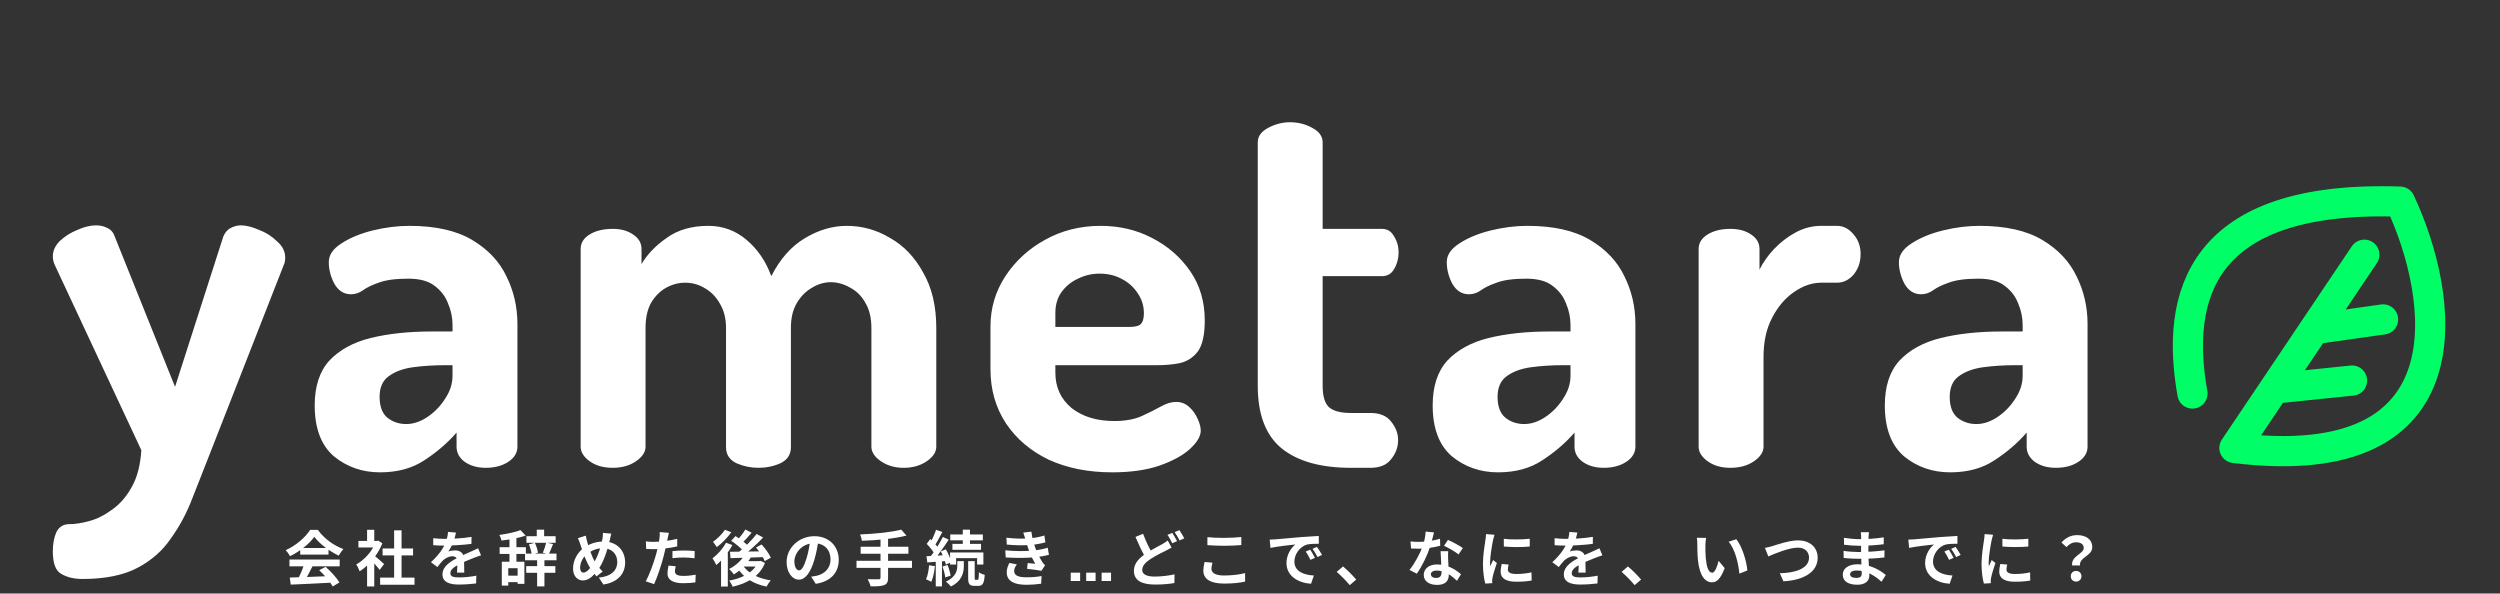 <svg width="994" height="236" viewBox="0 0 994 236" fill="none" xmlns="http://www.w3.org/2000/svg">
<rect x="0" y="0" width="994" height="236" fill="#333333" stroke="none"/>
<path d="M115.208 229.632L115.592 232.44C119.912 232.272 126.248 231.984 132.128 231.648L132.224 229.008C126.176 229.272 119.504 229.512 115.208 229.632ZM115.088 222.48V225.168H135.056V222.48H115.088ZM119.36 217.872V220.512H130.616V217.872H119.36ZM120.968 224.232C120.368 226.248 119.216 228.912 118.232 230.664L120.752 231.504C121.832 229.896 123.128 227.4 124.256 225.144L120.968 224.232ZM126.92 226.704C128.984 228.624 131.288 231.36 132.296 233.184L134.96 231.576C133.856 229.752 131.624 227.232 129.464 225.384L126.92 226.704ZM124.976 213.432C127.016 216.216 131.072 219.24 134.672 220.92C135.2 220.056 135.848 219.024 136.544 218.304C132.728 216.936 128.912 214.2 126.368 210.672H123.32C121.544 213.504 117.704 216.936 113.6 218.736C114.2 219.36 114.968 220.44 115.304 221.136C119.288 219.24 123.032 216.168 124.976 213.432ZM151.136 229.656V232.488H164.816V229.656H151.136ZM152.12 218.064V220.824H164.24V218.064H152.12ZM156.704 210.864V231.024H159.656V210.864H156.704ZM142.52 215.064V217.68H150.392V215.064H142.52ZM145.952 223.272V233.184H148.808V219.864L145.952 223.272ZM145.952 210.648V216.288H148.808V210.648H145.952ZM148.52 220.68L146.936 222.072C148.016 223.128 150.032 225.336 150.968 226.584L152.72 224.256C152.072 223.656 149.36 221.256 148.52 220.68ZM149.336 215.064V215.592C148.064 219.12 144.896 222.648 141.632 224.424C142.064 224.976 142.736 226.392 143 227.16C146.576 224.904 150.2 220.704 152.024 216.024L150.416 214.968L149.912 215.064H149.336ZM181.304 211.752L178.136 211.488C178.064 212.712 177.752 214.176 177.272 215.472C176.264 218.112 174.416 220.704 171.344 223.536L173.912 225.456C174.728 224.4 175.4 223.536 176.12 222.816C177.032 221.952 178.544 221.16 179.864 221.16C180.872 221.16 181.832 221.664 181.832 223.2C181.856 224.496 181.808 226.536 181.712 227.664H184.592C184.568 226.152 184.496 223.536 184.496 222.24C184.496 220.008 182.984 218.832 180.992 218.832C180.176 218.832 178.904 219 178.256 219.288C178.928 218.328 179.624 216.96 180.128 215.784C180.8 214.056 181.112 212.64 181.304 211.752ZM172.256 213.984V216.768C173.576 216.888 175.328 216.936 176.312 216.936C179.24 216.936 184.064 216.72 187.448 216.24L187.472 213.456C183.992 214.08 179.648 214.248 176.48 214.248C175.256 214.248 173.48 214.152 172.256 213.984ZM191.264 220.8L190.088 217.992C189.176 218.448 188.336 218.832 187.4 219.24C185.96 219.912 184.448 220.488 182.24 221.64C179.36 223.08 175.928 225.048 175.928 228.384C175.928 231.48 178.736 232.416 182.48 232.416C184.76 232.416 187.688 232.2 189.296 231.984L189.392 228.888C187.28 229.32 184.592 229.584 182.552 229.584C180.224 229.584 179.072 229.224 179.072 227.904C179.072 226.584 180.248 225.552 182.432 224.424C184.688 223.272 186.848 222.408 188.408 221.808C189.224 221.496 190.52 221.016 191.264 220.8ZM199.52 223.344V232.824H202.088V225.912H205.808V232.152H208.496V223.344H199.52ZM206.96 210.768C204.92 211.584 201.584 212.28 198.56 212.688C198.896 213.288 199.28 214.272 199.376 214.92C202.544 214.56 206.24 213.936 209 212.976L206.96 210.768ZM202.568 213.48V224.496H205.328V213.48H202.568ZM213.416 210.6V214.272H216.344V210.6H213.416ZM213.56 222V233.16H216.464V222H213.56ZM198.656 217.56V220.248H209.096V217.56H198.656ZM209.312 213.192V215.808H220.928V213.192H209.312ZM209.216 225.096V227.736H220.808V225.096H209.216ZM208.76 220.104V222.768H221.264V220.104H208.76ZM200.72 228.888V231.456H207.224V228.888H200.72ZM210.296 216.456C210.824 217.704 211.304 219.408 211.4 220.488L213.896 219.744C213.752 218.64 213.248 217.032 212.648 215.808L210.296 216.456ZM217.16 215.712C216.896 216.936 216.32 218.64 215.84 219.744L218.192 220.368C218.696 219.336 219.32 217.8 219.896 216.312L217.16 215.712ZM243.056 212.184L239.72 211.872C239.744 212.448 239.672 213.456 239.552 214.152C239.048 217.104 237.656 221.52 235.808 224.232C234.56 226.128 233.24 227.664 231.992 227.664C231.152 227.664 230.648 226.92 230.648 225.744C230.648 223.776 231.752 221.424 233.624 220.104C235.304 218.88 237.248 217.968 239.744 217.968C243.2 217.968 245.432 220.224 245.432 223.488C245.432 226.488 243.368 229.176 238.088 229.632L239.912 232.416C244.928 231.648 248.552 228.72 248.552 223.632C248.552 218.64 245 215.304 240.056 215.304C237.488 215.304 235.064 215.904 232.496 217.56C229.688 219.36 227.84 222.792 227.84 226.008C227.84 229.104 229.664 230.784 231.656 230.784C233.864 230.784 235.4 229.536 237.608 226.752C239.912 223.848 241.472 218.856 242.48 214.608C242.624 214.032 242.84 212.856 243.056 212.184ZM232.928 212.976L229.76 213.984C230.192 214.848 230.48 215.616 230.744 216.456C231.848 220.008 233.288 223.848 234.752 225.984C235.52 227.208 236.24 228.12 237.176 229.176L239.624 227.232C238.496 226.176 237.368 224.664 236.552 223.368C235.448 221.64 234.176 217.968 233.432 215.28C233.24 214.584 233.048 213.792 232.928 212.976ZM265.952 211.848L262.28 211.56C262.352 212.136 262.328 213.12 262.208 214.008C262.04 215.424 261.488 218.064 260.888 220.32C259.976 223.68 258.152 228.696 256.736 231.12L260.072 232.248C261.392 229.392 263 224.496 263.864 221.136C264.512 218.688 265.112 215.76 265.448 214.128C265.568 213.6 265.784 212.52 265.952 211.848ZM259.832 215.448C258.848 215.448 258.056 215.4 256.808 215.256L256.904 218.256C257.744 218.304 258.632 218.352 259.808 218.352C262.52 218.352 266.288 217.944 269.264 217.248V214.248C266.144 214.992 262.76 215.448 259.832 215.448ZM267.368 219.12V221.928C268.88 221.736 270.368 221.664 272.024 221.664C273.464 221.664 274.928 221.832 276.152 221.976L276.2 219.096C274.808 218.952 273.368 218.88 272 218.88C270.44 218.88 268.712 218.976 267.368 219.12ZM268.664 225.144L265.808 224.88C265.616 225.816 265.4 226.968 265.4 228.096C265.4 230.52 267.56 231.888 271.616 231.888C273.536 231.888 275.144 231.744 276.488 231.552L276.608 228.504C274.904 228.816 273.248 228.984 271.64 228.984C269.048 228.984 268.352 228.192 268.352 227.136C268.352 226.608 268.496 225.84 268.664 225.144ZM296.048 220.584C294.776 222.912 292.4 224.976 289.904 226.224C290.48 226.728 291.392 227.832 291.776 228.384C294.416 226.8 297.056 224.256 298.64 221.4L296.048 220.584ZM296.36 210.528C295.568 211.896 294.128 213.72 293 214.872L294.968 216C296.12 214.944 297.584 213.336 298.856 211.824L296.36 210.528ZM300.848 212.304C298.856 214.896 295.544 218.16 292.88 220.2L294.776 221.448C297.464 219.504 300.848 216.432 303.416 213.72L300.848 212.304ZM290.72 215.016C292.52 216.192 294.68 217.968 295.664 219.192L297.488 217.128C296.456 215.88 294.2 214.248 292.448 213.144L290.72 215.016ZM300.584 217.68C302 219.336 303.488 221.64 304.064 223.104L306.488 221.736C305.84 220.224 304.232 218.04 302.816 216.48L300.584 217.68ZM290.24 219.384L290.456 221.928C294.056 221.832 299.216 221.664 304.088 221.496L304.184 219.192C299.12 219.288 293.72 219.36 290.24 219.384ZM295.232 224.544L292.904 225.288C295.304 229.488 299.264 232.128 304.784 233.232C305.144 232.488 305.888 231.384 306.488 230.784C301.232 229.968 297.176 227.784 295.232 224.544ZM295.832 223.104L293.912 225.264H302.288V223.104H295.832ZM301.352 223.104V223.512C299.768 227.496 295.184 229.944 289.904 230.856C290.408 231.432 291.032 232.56 291.272 233.28C297.104 231.96 302.024 229.2 304.16 223.8L302.36 223.008L301.904 223.104H301.352ZM288.656 215.784C287.408 218.16 285.32 220.488 283.28 221.976C283.76 222.6 284.528 224.04 284.792 224.664C287.144 222.72 289.64 219.648 291.2 216.72L288.656 215.784ZM288.224 210.624C287.24 212.208 285.224 214.224 283.496 215.424C283.952 215.952 284.648 216.96 285.008 217.536C287.024 216.048 289.28 213.72 290.768 211.632L288.224 210.624ZM286.688 220.968V233.208H289.376V218.64L289.136 218.52L286.688 220.968ZM325.424 214.56L322.136 214.464C321.896 216.984 321.368 219.744 320.672 222C319.664 225.24 318.752 226.776 317.72 226.776C316.808 226.776 315.848 225.6 315.848 223.176C315.848 220.152 318.632 216 323.72 216C327.872 216 330.224 218.688 330.224 222.456C330.224 225.984 327.824 228.168 324.776 228.912C324.128 229.056 323.456 229.176 322.52 229.296L324.344 232.128C330.392 231.192 333.488 227.616 333.488 222.576C333.488 217.32 329.72 213.192 323.792 213.192C317.576 213.192 312.752 217.944 312.752 223.464C312.752 227.52 314.96 230.472 317.648 230.472C320.264 230.472 322.328 227.496 323.768 222.648C324.608 219.816 325.088 217.008 325.424 214.56ZM358.328 210.576C354.392 211.632 347.768 212.256 341.984 212.496C342.248 213.12 342.608 214.296 342.68 215.016C348.56 214.824 355.472 214.224 360.416 212.952L358.328 210.576ZM342.2 217.392V220.152H361.184V217.392H342.2ZM340.544 222.984V225.792H362.6V222.984H340.544ZM350.096 213.96V229.68C350.096 230.16 349.88 230.328 349.328 230.328C348.776 230.328 346.76 230.352 344.984 230.28C345.416 231.024 345.968 232.32 346.16 233.136C348.608 233.16 350.36 233.088 351.512 232.632C352.664 232.2 353.096 231.432 353.096 229.728V213.96H350.096ZM382.808 210.6V217.392H385.664V210.6H382.808ZM377.816 212.496V214.824H390.776V212.496H377.816ZM378.68 216.24V218.592H390.056V216.24H378.68ZM377.744 219.672V224.448H380.144V221.904H388.496V224.448H390.992V219.672H377.744ZM384.944 223.104V229.752C384.944 232.152 385.4 232.944 387.464 232.944C387.824 232.944 388.616 232.944 389 232.944C390.656 232.944 391.304 232.008 391.52 228.576C390.824 228.384 389.72 227.976 389.216 227.52C389.168 230.136 389.072 230.52 388.712 230.52C388.544 230.52 388.04 230.52 387.92 230.52C387.584 230.52 387.536 230.424 387.536 229.728V223.104H384.944ZM380.624 223.104V224.976C380.624 226.752 380.096 229.392 376.112 231.264C376.76 231.768 377.648 232.608 378.08 233.184C382.568 231 383.216 227.52 383.216 225.048V223.104H380.624ZM372.176 210.648C371.624 212.304 370.592 214.632 369.752 216.072L371.672 216.864C372.584 215.52 373.688 213.384 374.672 211.512L372.176 210.648ZM374.888 213.48C373.616 216.048 371.432 219.552 369.632 221.712L371.288 222.648C373.136 220.584 375.464 217.248 377.216 214.56L374.888 213.48ZM368.456 216.24C369.656 217.464 371.072 219.168 371.6 220.344L373.16 218.136C372.584 217.008 371.12 215.448 369.872 214.32L368.456 216.24ZM374.072 219.24C374.96 220.896 375.8 223.104 376.064 224.496L378.224 223.512C377.936 222.144 377.024 220.032 376.064 218.4L374.072 219.24ZM368.384 221.16L368.696 223.632C370.928 223.464 373.856 223.248 376.664 223.032L376.64 220.68C373.64 220.872 370.544 221.04 368.384 221.16ZM374.72 225.264C375.248 226.632 375.704 228.408 375.824 229.584L377.96 228.888C377.792 227.736 377.312 225.984 376.736 224.64L374.72 225.264ZM369.416 224.736C369.224 226.752 368.864 228.912 368.192 230.328C368.744 230.568 369.8 231.024 370.28 231.336C370.976 229.8 371.48 227.424 371.72 225.12L369.416 224.736ZM372.056 222.432V233.16H374.528V222.432H372.056ZM400.136 213.792L400.304 216.528C403.952 216.888 407.264 216.864 409.736 216.672C411.824 216.528 413.912 216.12 415.64 215.64L415.256 212.904C413.264 213.528 411.296 213.912 409.112 214.056C406.568 214.248 403.64 214.2 400.136 213.792ZM399.704 218.808L399.872 221.64C404.192 221.928 408.872 221.856 411.896 221.52C413.84 221.304 415.616 220.968 417.056 220.608L416.576 217.776C415.184 218.184 413.384 218.664 410.792 218.88C407.912 219.168 404.024 219.24 399.704 218.808ZM407.72 214.464C408.032 215.616 408.272 216.48 408.872 218.184C409.472 219.936 410.36 222.024 411.632 224.16C410.936 224.088 409.616 223.968 408.608 223.872L408.368 226.176C410.12 226.368 412.736 226.656 414.08 226.944L415.52 224.736C415.088 224.328 414.776 223.968 414.44 223.488C413.336 221.808 412.16 219.336 411.584 217.656C410.96 215.808 410.36 213.696 410.072 211.392L406.856 211.752C407.192 212.688 407.48 213.576 407.72 214.464ZM404.312 224.4L401.336 223.824C400.76 224.952 400.256 226.128 400.28 227.688C400.352 231.096 403.328 232.512 408.104 232.512C410.072 232.512 412.28 232.344 413.96 232.08L414.128 229.032C412.4 229.368 410.36 229.536 408.104 229.536C404.912 229.536 403.232 228.816 403.232 227.04C403.232 226.008 403.736 225.192 404.312 224.4ZM425.72 227.688H429.464V231H425.72V227.688ZM431.864 227.688H435.608V231H431.864V227.688ZM438.008 227.688H441.752V231H438.008V227.688ZM465.814 217.728L464.302 214.896C463.678 215.424 462.982 215.832 462.094 216.36C460.606 217.2 458.158 218.4 455.878 219.888C453.046 221.76 450.838 223.896 450.838 226.944C450.838 231.072 454.438 232.416 459.238 232.416C462.358 232.416 464.902 232.176 466.942 231.816L466.99 228.36C464.854 228.864 461.614 229.248 459.142 229.248C455.806 229.248 454.15 228.312 454.15 226.584C454.15 224.928 455.494 223.536 457.486 222.24C459.67 220.8 461.926 219.768 463.438 219C464.302 218.568 465.07 218.16 465.814 217.728ZM454.486 212.232L451.462 213.48C452.806 216.576 454.246 219.72 455.542 221.904L458.278 220.296C457.15 218.328 455.662 215.424 454.486 212.232ZM466.102 211.872L464.182 212.664C464.854 213.576 465.574 215.016 466.078 216L467.998 215.16C467.542 214.272 466.702 212.76 466.102 211.872ZM468.934 210.792L467.038 211.56C467.71 212.472 468.478 213.888 468.982 214.872L470.878 214.056C470.446 213.216 469.558 211.68 468.934 210.792ZM480.063 213.576V216.744C482.031 216.888 484.119 217.008 486.615 217.008C488.919 217.008 491.871 216.864 493.551 216.72V213.528C491.727 213.72 488.967 213.864 486.615 213.864C484.071 213.864 481.839 213.768 480.063 213.576ZM482.079 223.728L478.935 223.44C478.767 224.352 478.455 225.528 478.455 226.896C478.455 230.208 481.239 232.032 486.711 232.032C490.071 232.032 492.951 231.72 495.063 231.24L495.039 227.856C492.903 228.456 489.831 228.816 486.615 228.816C483.159 228.816 481.671 227.688 481.671 226.176C481.671 225.36 481.863 224.592 482.079 223.728ZM504.831 214.56L505.143 217.848C507.903 217.248 512.823 216.72 515.055 216.48C513.447 217.704 511.503 220.44 511.503 223.872C511.503 229.08 516.255 231.792 521.271 232.104L522.399 228.816C518.343 228.624 514.647 227.184 514.647 223.248C514.647 220.392 516.831 217.272 519.711 216.504C521.007 216.216 523.071 216.192 524.367 216.192L524.343 213.096C522.639 213.168 520.023 213.336 517.527 213.528C513.135 213.912 509.175 214.248 507.183 214.44C506.727 214.488 505.767 214.536 504.831 214.56ZM520.935 218.544L519.159 219.288C519.903 220.344 520.407 221.304 521.031 222.6L522.831 221.808C522.375 220.848 521.511 219.384 520.935 218.544ZM523.599 217.44L521.871 218.232C522.639 219.288 523.191 220.2 523.839 221.496L525.639 220.632C525.135 219.696 524.223 218.28 523.599 217.44ZM536.654 232.656L539.222 230.448C537.998 228.96 535.694 226.608 533.99 225.216L531.47 227.376C533.15 228.816 535.19 230.88 536.654 232.656ZM560.822 215.28L561.038 218.088C562.07 218.136 563.078 218.16 564.038 218.16C567.11 218.184 570.566 217.56 572.63 216.984L572.558 214.2C570.23 214.944 566.99 215.448 564.014 215.448C563.15 215.448 561.854 215.4 560.822 215.28ZM570.158 211.68L566.846 211.368C566.774 213.216 566.246 215.448 565.67 217.176C564.734 219.768 562.574 223.968 560.414 226.608L563.318 228.096C565.358 225.264 567.518 220.8 568.622 217.344C569.27 215.304 569.846 212.952 570.158 211.68ZM575.798 219.168H572.774C572.894 221.688 573.158 226.104 573.158 227.544C573.158 228.888 572.63 229.8 570.998 229.8C569.678 229.8 568.91 229.176 568.91 228.288C568.91 227.448 569.822 226.848 571.214 226.848C574.838 226.848 577.574 229.32 579.302 230.928L580.886 228.336C578.894 226.536 575.582 224.424 571.382 224.424C568.046 224.424 566.078 226.248 566.078 228.576C566.078 231.216 568.43 232.56 571.406 232.56C574.838 232.56 576.038 230.808 576.038 228.576C576.038 227.232 575.822 223.656 575.774 222.24C575.75 221.184 575.726 220.176 575.798 219.168ZM579.926 220.44L581.63 217.896C580.382 217.008 577.43 215.4 575.702 214.656L574.142 217.008C575.798 217.752 578.534 219.312 579.926 220.44ZM597.902 214.224L597.926 217.296C600.926 217.584 605.294 217.584 608.222 217.296V214.2C605.654 214.512 600.854 214.632 597.902 214.224ZM599.822 224.472L597.086 224.232C596.798 225.456 596.654 226.392 596.654 227.352C596.654 229.8 598.646 231.288 602.774 231.288C605.486 231.288 607.43 231.12 608.99 230.808L608.918 227.568C606.83 228.024 605.054 228.216 602.918 228.216C600.47 228.216 599.534 227.568 599.534 226.488C599.534 225.864 599.63 225.288 599.822 224.472ZM594.206 212.616L590.846 212.352C590.822 213.12 590.702 214.032 590.606 214.68C590.342 216.552 589.622 220.584 589.622 224.208C589.622 227.472 590.078 230.4 590.558 232.032L593.318 231.864C593.294 231.528 593.294 231.12 593.27 230.856C593.27 230.616 593.342 230.088 593.414 229.728C593.654 228.456 594.446 225.864 595.142 223.848L593.654 222.672C593.294 223.488 592.91 224.304 592.55 225.12C592.478 224.64 592.454 224.04 592.454 223.56C592.454 221.16 593.294 216.36 593.63 214.776C593.726 214.344 594.038 213.12 594.206 212.616ZM627.158 211.752L623.99 211.488C623.918 212.712 623.606 214.176 623.126 215.472C622.118 218.112 620.27 220.704 617.198 223.536L619.766 225.456C620.582 224.4 621.254 223.536 621.974 222.816C622.886 221.952 624.398 221.16 625.718 221.16C626.726 221.16 627.686 221.664 627.686 223.2C627.71 224.496 627.662 226.536 627.566 227.664H630.446C630.422 226.152 630.35 223.536 630.35 222.24C630.35 220.008 628.838 218.832 626.846 218.832C626.03 218.832 624.758 219 624.11 219.288C624.782 218.328 625.478 216.96 625.982 215.784C626.654 214.056 626.966 212.64 627.158 211.752ZM618.11 213.984V216.768C619.43 216.888 621.182 216.936 622.166 216.936C625.094 216.936 629.918 216.72 633.302 216.24L633.326 213.456C629.846 214.08 625.502 214.248 622.334 214.248C621.11 214.248 619.334 214.152 618.11 213.984ZM637.118 220.8L635.942 217.992C635.03 218.448 634.19 218.832 633.254 219.24C631.814 219.912 630.302 220.488 628.094 221.64C625.214 223.08 621.782 225.048 621.782 228.384C621.782 231.48 624.59 232.416 628.334 232.416C630.614 232.416 633.542 232.2 635.15 231.984L635.246 228.888C633.134 229.32 630.446 229.584 628.406 229.584C626.078 229.584 624.926 229.224 624.926 227.904C624.926 226.584 626.102 225.552 628.286 224.424C630.542 223.272 632.702 222.408 634.262 221.808C635.078 221.496 636.374 221.016 637.118 220.8ZM649.934 232.656L652.502 230.448C651.278 228.96 648.974 226.608 647.27 225.216L644.75 227.376C646.43 228.816 648.47 230.88 649.934 232.656ZM678.35 213.864L674.654 213.816C674.822 214.56 674.846 215.592 674.846 216.24C674.846 217.704 674.87 220.536 675.11 222.744C675.782 229.176 678.062 231.528 680.726 231.528C682.646 231.528 684.134 230.088 685.742 225.888L683.318 222.984C682.862 224.88 681.926 227.712 680.774 227.712C679.262 227.712 678.542 225.336 678.206 221.88C678.062 220.128 678.062 218.352 678.062 216.792C678.062 216.12 678.182 214.704 678.35 213.864ZM690.35 214.392L687.302 215.4C689.918 218.376 691.214 224.184 691.574 228.072L694.742 226.824C694.478 223.152 692.63 217.152 690.35 214.392ZM701.726 217.848L703.094 221.232C705.614 220.128 711.278 217.752 714.83 217.752C717.71 217.752 719.27 219.456 719.27 221.712C719.27 225.912 714.158 227.784 707.654 227.928L709.07 231.12C717.518 230.688 722.702 227.208 722.702 221.784C722.702 217.344 719.27 214.848 714.95 214.848C711.422 214.848 706.526 216.552 704.702 217.128C703.814 217.392 702.614 217.704 701.726 217.848ZM743.102 211.608H739.838C739.934 212.064 739.982 212.808 739.982 213.24C739.982 214.608 739.958 217.656 739.958 219.96C739.958 222.288 740.222 226.584 740.222 228.024C740.222 229.416 739.358 229.776 738.086 229.776C736.43 229.776 735.59 229.224 735.59 228.312C735.59 227.472 736.526 226.824 738.206 226.824C742.31 226.824 745.79 229.152 748.07 231.312L749.798 228.624C747.806 226.944 743.87 224.352 738.59 224.352C734.918 224.352 732.686 226.056 732.686 228.48C732.686 231.024 734.702 232.488 738.542 232.488C741.686 232.488 743.246 230.904 743.246 228.84C743.246 226.944 742.862 222.6 742.862 219.96C742.862 217.944 742.886 214.536 742.934 213.312C742.958 212.688 743.03 212.088 743.102 211.608ZM733.142 213.84L733.19 216.6C734.774 216.792 737.558 217.008 739.094 217.008C742.694 217.008 746.51 216.72 748.958 216.384L748.982 213.648C745.478 214.2 742.334 214.368 739.07 214.368C737.606 214.368 734.846 214.128 733.142 213.84ZM732.998 219.024L733.046 221.856C734.63 222.048 737.342 222.168 738.758 222.168C743.318 222.168 745.934 222.024 749.246 221.64L749.27 218.808C746.318 219.192 743.222 219.48 738.782 219.48C737.51 219.48 734.582 219.312 732.998 219.024ZM758.75 214.56L759.062 217.848C761.822 217.248 766.742 216.72 768.974 216.48C767.366 217.704 765.422 220.44 765.422 223.872C765.422 229.08 770.174 231.792 775.19 232.104L776.318 228.816C772.262 228.624 768.566 227.184 768.566 223.248C768.566 220.392 770.75 217.272 773.63 216.504C774.926 216.216 776.99 216.192 778.286 216.192L778.262 213.096C776.558 213.168 773.942 213.336 771.446 213.528C767.054 213.912 763.094 214.248 761.102 214.44C760.646 214.488 759.686 214.536 758.75 214.56ZM774.854 218.544L773.078 219.288C773.822 220.344 774.326 221.304 774.95 222.6L776.75 221.808C776.294 220.848 775.43 219.384 774.854 218.544ZM777.518 217.44L775.79 218.232C776.558 219.288 777.11 220.2 777.758 221.496L779.558 220.632C779.054 219.696 778.142 218.28 777.518 217.44ZM796.142 214.224L796.166 217.296C799.166 217.584 803.534 217.584 806.462 217.296V214.2C803.894 214.512 799.094 214.632 796.142 214.224ZM798.062 224.472L795.326 224.232C795.038 225.456 794.894 226.392 794.894 227.352C794.894 229.8 796.886 231.288 801.014 231.288C803.726 231.288 805.67 231.12 807.23 230.808L807.158 227.568C805.07 228.024 803.294 228.216 801.158 228.216C798.71 228.216 797.774 227.568 797.774 226.488C797.774 225.864 797.87 225.288 798.062 224.472ZM792.446 212.616L789.086 212.352C789.062 213.12 788.942 214.032 788.846 214.68C788.582 216.552 787.862 220.584 787.862 224.208C787.862 227.472 788.318 230.4 788.798 232.032L791.558 231.864C791.534 231.528 791.534 231.12 791.51 230.856C791.51 230.616 791.582 230.088 791.654 229.728C791.894 228.456 792.686 225.864 793.382 223.848L791.894 222.672C791.534 223.488 791.15 224.304 790.79 225.12C790.718 224.64 790.694 224.04 790.694 223.56C790.694 221.16 791.534 216.36 791.87 214.776C791.966 214.344 792.278 213.12 792.446 212.616ZM823.886 224.832H827.006C826.622 221.52 831.878 221.088 831.878 217.584C831.878 214.392 829.334 212.76 825.854 212.76C823.286 212.76 821.174 213.936 819.638 215.712L821.606 217.512C822.782 216.288 823.982 215.616 825.446 215.616C827.342 215.616 828.494 216.432 828.494 217.896C828.494 220.224 823.382 221.064 823.886 224.832ZM825.47 231.24C826.67 231.24 827.582 230.352 827.582 229.104C827.582 227.856 826.67 226.992 825.47 226.992C824.246 226.992 823.334 227.856 823.334 229.104C823.334 230.352 824.222 231.24 825.47 231.24Z" fill="white"/>
<path d="M32.8 230.2C29.467 230.2 26.667 229.533 24.4 228.2C22.133 227 21 224 21 219.2C21 216.267 21.467 213.733 22.4 211.6C23.467 209.467 25.2 208.4 27.6 208.4C29.867 208.4 32.467 208 35.4 207.2C38.467 206.4 41.533 204.867 44.6 202.6C47.667 200.467 50.267 197.467 52.4 193.6C54.533 189.867 55.8 185 56.2 179L21.8 105.4C21.267 104.2 21 103.067 21 102C21 99.733 21.933 97.667 23.8 95.8C25.8 93.933 28.133 92.467 30.8 91.4C33.467 90.2 35.933 89.6 38.2 89.6C39.8 89.6 41.267 89.933 42.6 90.6C44.067 91.267 45.067 92.4 45.6 94L69.6 153.8L88.8 94C89.467 92.4 90.467 91.267 91.8 90.6C93.133 89.933 94.467 89.6 95.8 89.6C97.8 89.6 100.2 90.2 103 91.4C105.8 92.467 108.2 94 110.2 96C112.333 97.867 113.4 100 113.4 102.4C113.4 103.6 113.2 104.6 112.8 105.4L83.6 180C81.2 186 78.867 191.933 76.6 197.8C74.333 203.8 71.467 209.2 68 214C64.667 218.933 60.2 222.867 54.6 225.8C49 228.733 41.733 230.2 32.8 230.2ZM151.127 187.8C144.06 187.8 137.927 185.667 132.727 181.4C127.66 177 125.127 170.267 125.127 161.2C125.127 153.6 127.06 147.667 130.927 143.4C134.927 139.133 140.393 136.133 147.327 134.4C154.393 132.667 162.527 131.8 171.727 131.8H179.927V129.2C179.927 126.267 179.327 123.4 178.127 120.6C177.06 117.8 175.26 115.467 172.727 113.6C170.327 111.733 166.86 110.8 162.327 110.8C157.26 110.8 153.327 111.333 150.527 112.4C147.86 113.333 145.793 114.333 144.327 115.4C142.86 116.467 141.26 117 139.527 117C136.727 117 134.527 115.6 132.927 112.8C131.46 110 130.727 107.133 130.727 104.2C130.727 101.4 132.393 98.933 135.727 96.8C139.193 94.533 143.393 92.8 148.327 91.6C153.26 90.4 158.06 89.8 162.727 89.8C173.127 89.8 181.46 91.667 187.727 95.4C193.993 99.133 198.527 103.933 201.327 109.8C204.26 115.667 205.727 122 205.727 128.8V177.6C205.727 180 204.527 182 202.127 183.6C199.727 185.2 196.727 186 193.127 186C189.793 186 186.993 185.2 184.727 183.6C182.593 182 181.527 180 181.527 177.6V172C177.927 176.133 173.66 179.8 168.727 183C163.927 186.2 158.06 187.8 151.127 187.8ZM161.527 168.6C164.327 168.6 167.127 167.667 169.927 165.8C172.727 163.933 175.06 161.533 176.927 158.6C178.927 155.667 179.927 152.6 179.927 149.4V145.2H176.927C172.527 145.2 168.327 145.467 164.327 146C160.327 146.533 157.06 147.733 154.527 149.6C152.127 151.333 150.927 154.067 150.927 157.8C150.927 161.533 151.927 164.267 153.927 166C156.06 167.733 158.593 168.6 161.527 168.6ZM243.667 186C239.934 186 236.867 185.133 234.467 183.4C232.067 181.667 230.867 179.733 230.867 177.6V99C230.867 96.6 232.067 94.667 234.467 93.2C236.867 91.733 239.934 91 243.667 91C246.867 91 249.534 91.733 251.667 93.2C253.934 94.667 255.067 96.6 255.067 99V105C257.334 101.133 260.667 97.667 265.067 94.6C269.467 91.4 275.001 89.8 281.667 89.8C287.401 89.8 292.467 91.667 296.867 95.4C301.267 99.133 304.534 103.933 306.667 109.8C310.134 103 314.534 98 319.867 94.8C325.334 91.467 330.934 89.8 336.667 89.8C342.801 89.8 348.534 91.4 353.867 94.6C359.334 97.667 363.734 102.267 367.067 108.4C370.534 114.4 372.267 121.733 372.267 130.4V177.6C372.267 179.733 371.001 181.667 368.467 183.4C365.934 185.133 362.867 186 359.267 186C355.801 186 352.801 185.133 350.267 183.4C347.734 181.667 346.467 179.733 346.467 177.6V130.4C346.467 126.4 345.667 123.067 344.067 120.4C342.601 117.733 340.601 115.733 338.067 114.4C335.534 112.933 332.934 112.2 330.267 112.2C327.734 112.2 325.267 112.933 322.867 114.4C320.467 115.733 318.467 117.733 316.867 120.4C315.267 123.067 314.467 126.333 314.467 130.2V177.8C314.467 180.733 313.067 182.867 310.267 184.2C307.601 185.4 304.667 186 301.467 186C298.534 186 295.667 185.4 292.867 184.2C290.067 182.867 288.667 180.733 288.667 177.8V130.4C288.667 126.667 287.867 123.467 286.267 120.8C284.801 118.133 282.801 116.067 280.267 114.6C277.867 113.133 275.267 112.4 272.467 112.4C269.801 112.4 267.267 113.067 264.867 114.4C262.467 115.733 260.467 117.733 258.867 120.4C257.401 123.067 256.667 126.4 256.667 130.4V177.6C256.667 179.733 255.401 181.667 252.867 183.4C250.334 185.133 247.267 186 243.667 186ZM442.214 187.8C432.747 187.8 424.347 186.133 417.014 182.8C409.814 179.333 404.147 174.533 400.014 168.4C395.881 162.133 393.814 154.933 393.814 146.8V129.8C393.814 122.6 395.747 116 399.614 110C403.614 103.867 408.881 99 415.414 95.4C422.081 91.667 429.481 89.8 437.614 89.8C445.081 89.8 451.881 91.4 458.014 94.6C464.281 97.8 469.347 102.2 473.214 107.8C477.081 113.4 479.014 119.933 479.014 127.4C479.014 133.133 478.081 137.267 476.214 139.8C474.347 142.2 471.947 143.733 469.014 144.4C466.214 144.933 463.281 145.2 460.214 145.2H419.614V148.2C419.614 153.933 421.747 158.6 426.014 162.2C430.414 165.667 436.081 167.4 443.014 167.4C447.414 167.4 451.081 166.733 454.014 165.4C456.947 164.067 459.481 162.8 461.614 161.6C463.747 160.4 465.747 159.8 467.614 159.8C469.614 159.8 471.347 160.467 472.814 161.8C474.281 163.133 475.414 164.733 476.214 166.6C477.014 168.333 477.414 169.867 477.414 171.2C477.414 173.467 475.947 175.933 473.014 178.6C470.214 181.133 466.147 183.333 460.814 185.2C455.614 186.933 449.414 187.8 442.214 187.8ZM419.614 130H448.814C451.081 130 452.614 129.667 453.414 129C454.347 128.2 454.814 126.733 454.814 124.6C454.814 121.533 453.947 118.8 452.214 116.4C450.614 114 448.481 112.133 445.814 110.8C443.281 109.467 440.414 108.8 437.214 108.8C434.147 108.8 431.281 109.467 428.614 110.8C425.947 112 423.747 113.8 422.014 116.2C420.414 118.467 419.614 121.2 419.614 124.4V130ZM537.084 186C525.084 186 515.884 183.4 509.484 178.2C503.218 173 500.084 164.733 500.084 153.4V56.6C500.084 54.2 501.484 52.267 504.284 50.8C507.084 49.333 509.951 48.6 512.884 48.6C516.084 48.6 519.018 49.333 521.684 50.8C524.484 52.267 525.884 54.2 525.884 56.6V91H549.484C551.618 91 553.218 92 554.284 94C555.484 95.867 556.084 98 556.084 100.4C556.084 102.8 555.484 105 554.284 107C553.218 108.867 551.618 109.8 549.484 109.8H525.884V153.4C525.884 157.4 526.684 160.2 528.284 161.8C530.018 163.4 532.951 164.2 537.084 164.2H544.884C548.618 164.2 551.351 165.333 553.084 167.6C554.951 169.867 555.884 172.333 555.884 175C555.884 177.8 554.951 180.333 553.084 182.6C551.351 184.867 548.618 186 544.884 186H537.084ZM595.634 187.8C588.568 187.8 582.434 185.667 577.234 181.4C572.168 177 569.634 170.267 569.634 161.2C569.634 153.6 571.568 147.667 575.434 143.4C579.434 139.133 584.901 136.133 591.834 134.4C598.901 132.667 607.034 131.8 616.234 131.8H624.434V129.2C624.434 126.267 623.834 123.4 622.634 120.6C621.568 117.8 619.768 115.467 617.234 113.6C614.834 111.733 611.368 110.8 606.834 110.8C601.768 110.8 597.834 111.333 595.034 112.4C592.368 113.333 590.301 114.333 588.834 115.4C587.368 116.467 585.768 117 584.034 117C581.234 117 579.034 115.6 577.434 112.8C575.968 110 575.234 107.133 575.234 104.2C575.234 101.4 576.901 98.933 580.234 96.8C583.701 94.533 587.901 92.8 592.834 91.6C597.768 90.4 602.568 89.8 607.234 89.8C617.634 89.8 625.968 91.667 632.234 95.4C638.501 99.133 643.034 103.933 645.834 109.8C648.768 115.667 650.234 122 650.234 128.8V177.6C650.234 180 649.034 182 646.634 183.6C644.234 185.2 641.234 186 637.634 186C634.301 186 631.501 185.2 629.234 183.6C627.101 182 626.034 180 626.034 177.6V172C622.434 176.133 618.168 179.8 613.234 183C608.434 186.2 602.568 187.8 595.634 187.8ZM606.034 168.6C608.834 168.6 611.634 167.667 614.434 165.8C617.234 163.933 619.568 161.533 621.434 158.6C623.434 155.667 624.434 152.6 624.434 149.4V145.2H621.434C617.034 145.2 612.834 145.467 608.834 146C604.834 146.533 601.568 147.733 599.034 149.6C596.634 151.333 595.434 154.067 595.434 157.8C595.434 161.533 596.434 164.267 598.434 166C600.568 167.733 603.101 168.6 606.034 168.6ZM687.975 186C684.375 186 681.375 185.133 678.975 183.4C676.575 181.667 675.375 179.733 675.375 177.6V99C675.375 96.6 676.575 94.667 678.975 93.2C681.375 91.733 684.375 91 687.975 91C691.308 91 694.042 91.733 696.175 93.2C698.442 94.667 699.575 96.6 699.575 99V107.2C701.042 104.267 702.975 101.533 705.375 99C707.908 96.333 710.775 94.133 713.975 92.4C717.175 90.667 720.575 89.8 724.175 89.8H730.375C732.908 89.8 735.108 90.933 736.975 93.2C738.842 95.333 739.775 97.933 739.775 101C739.775 104.2 738.842 106.933 736.975 109.2C735.108 111.333 732.908 112.4 730.375 112.4H724.175C720.442 112.4 716.775 113.667 713.175 116.2C709.708 118.6 706.842 122 704.575 126.4C702.308 130.667 701.175 135.867 701.175 142V177.6C701.175 179.733 699.908 181.667 697.375 183.4C694.842 185.133 691.708 186 687.975 186ZM775.408 187.8C768.341 187.8 762.208 185.667 757.008 181.4C751.941 177 749.408 170.267 749.408 161.2C749.408 153.6 751.341 147.667 755.208 143.4C759.208 139.133 764.674 136.133 771.608 134.4C778.674 132.667 786.808 131.8 796.008 131.8H804.208V129.2C804.208 126.267 803.608 123.4 802.408 120.6C801.341 117.8 799.541 115.467 797.008 113.6C794.608 111.733 791.141 110.8 786.608 110.8C781.541 110.8 777.608 111.333 774.808 112.4C772.141 113.333 770.074 114.333 768.608 115.4C767.141 116.467 765.541 117 763.808 117C761.008 117 758.808 115.6 757.208 112.8C755.741 110 755.008 107.133 755.008 104.2C755.008 101.4 756.674 98.933 760.008 96.8C763.474 94.533 767.674 92.8 772.608 91.6C777.541 90.4 782.341 89.8 787.008 89.8C797.408 89.8 805.741 91.667 812.008 95.4C818.274 99.133 822.808 103.933 825.608 109.8C828.541 115.667 830.008 122 830.008 128.8V177.6C830.008 180 828.808 182 826.408 183.6C824.008 185.2 821.008 186 817.408 186C814.074 186 811.274 185.2 809.008 183.6C806.874 182 805.808 180 805.808 177.6V172C802.208 176.133 797.941 179.8 793.008 183C788.208 186.2 782.341 187.8 775.408 187.8ZM785.808 168.6C788.608 168.6 791.408 167.667 794.208 165.8C797.008 163.933 799.341 161.533 801.208 158.6C803.208 155.667 804.208 152.6 804.208 149.4V145.2H801.208C796.808 145.2 792.608 145.467 788.608 146C784.608 146.533 781.341 147.733 778.808 149.6C776.408 151.333 775.208 154.067 775.208 157.8C775.208 161.533 776.208 164.267 778.208 166C780.341 167.733 782.874 168.6 785.808 168.6Z" fill="white"/>
<path d="M871.717 156.466C864.914 118.179 874.18 77.483 954.256 80.167C971.898 117.697 983.427 189.827 888.41 178.109L904.286 154.495M940.065 101.275L920.161 130.88M920.161 130.88L947.5 127M920.161 130.88L904.286 154.495M904.286 154.495L935.164 151.31" stroke="#00FF66" stroke-width="12" stroke-linecap="round" stroke-linejoin="round"/>
</svg>
